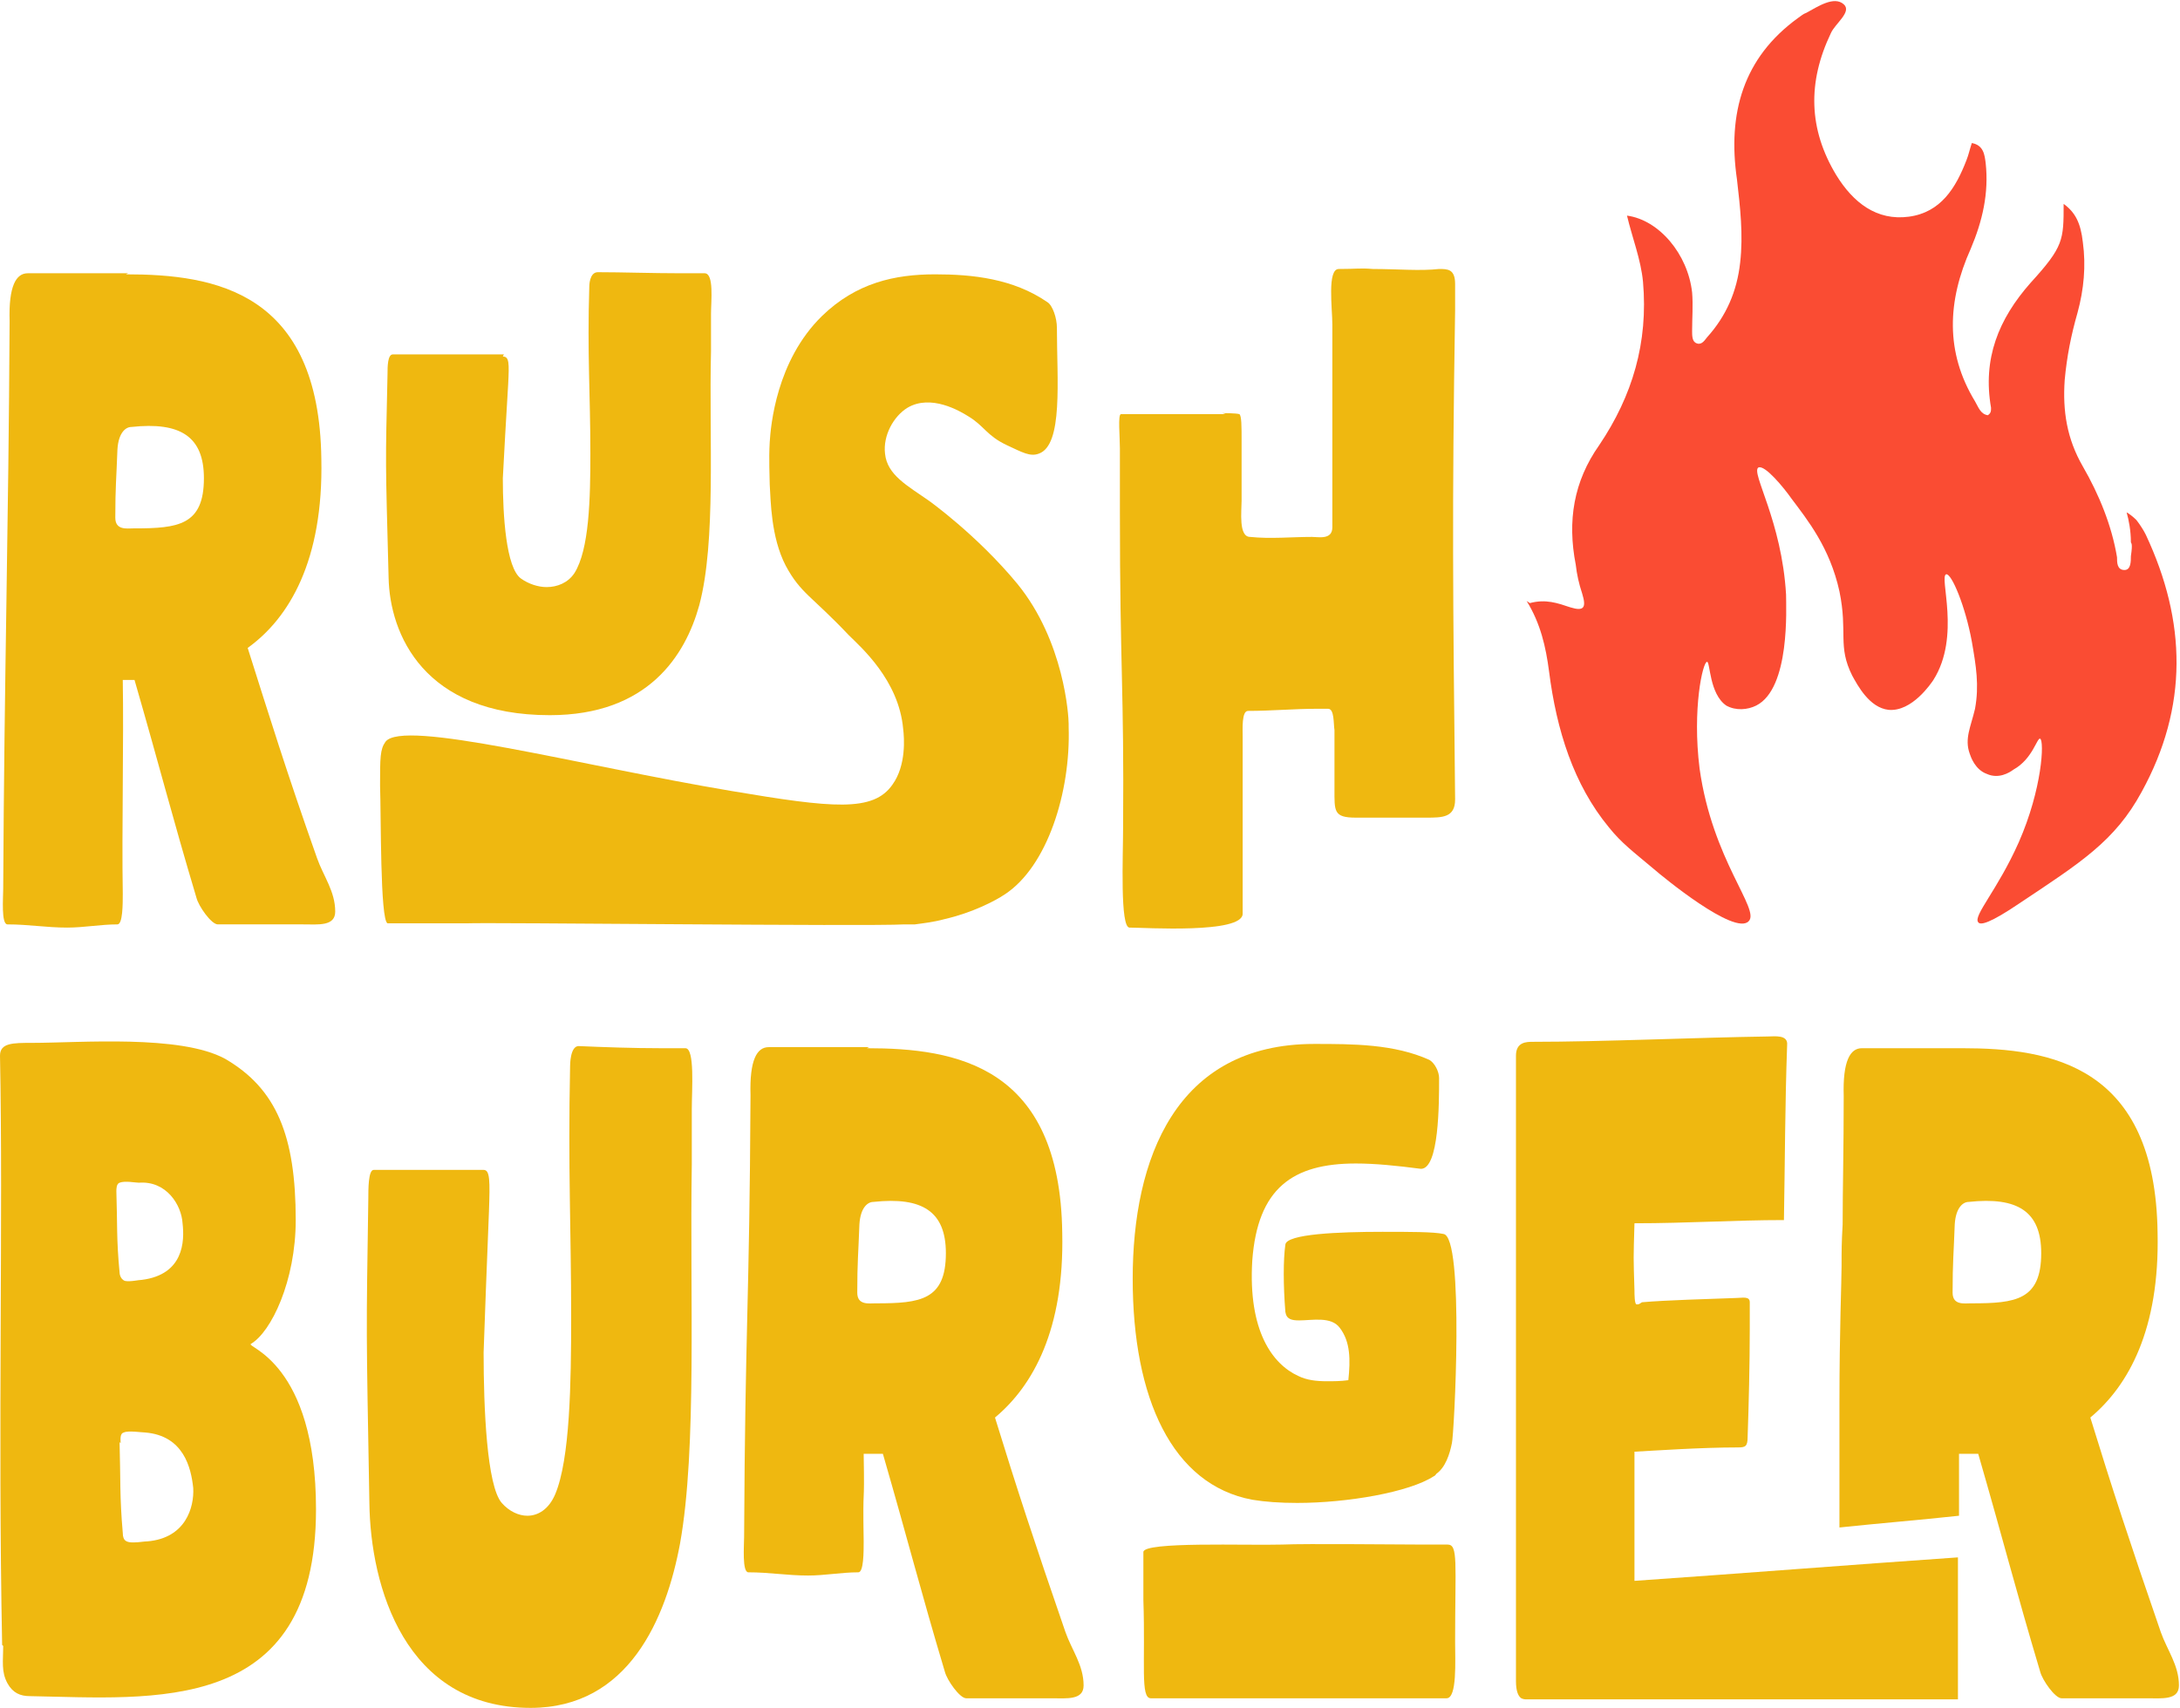 <?xml version="1.0" encoding="UTF-8"?>
<svg id="Capa_2" data-name="Capa 2" xmlns="http://www.w3.org/2000/svg" viewBox="0 0 20.42 16">
  <defs>
    <style>
      .cls-1 {
        fill: #efb810;
      }

      .cls-1, .cls-2 {
        stroke-width: 0px;
      }

      .cls-2 {
        fill: #fa4c33;
      }
    </style>
  </defs>
  <g id="Capa_1-2" data-name="Capa 1">
    <g>
      <path class="cls-1" d="M1.18,2.57c.83,0,1.81.16,1.83,1.73.02.95-.3,1.49-.69,1.77.2.63.36,1.15.65,1.97.06.17.17.31.17.5,0,.14-.16.12-.3.12h-.8c-.06,0-.18-.17-.2-.25-.23-.77-.34-1.21-.58-2.04h-.11c.01.57-.01,1.4,0,2,0,.1,0,.29-.05.29-.16,0-.31.03-.47.03-.2,0-.36-.03-.56-.03-.06,0-.04-.25-.04-.33.01-2.01.05-3.36.06-5.32-.01-.33.06-.45.17-.45.31,0,.58,0,.94,0ZM1.26,4.95c.41,0,.65-.03.65-.47,0-.39-.22-.53-.68-.48-.05,0-.12.05-.13.21-.01.28-.02.35-.02.64,0,.12.11.1.17.1Z"/>
      <path class="cls-1" d="M4.71,3.34c.06,0,.06.06.05.26-.03.5-.03.51-.05.88,0,.35.03.84.17.94.07.05.16.08.24.08.1,0,.2-.04.26-.13.14-.22.15-.7.15-1.12,0-.56-.03-.93-.01-1.57,0,0,0-.13.08-.13.23,0,.51.01.77.01h.23c.09,0,.06.26.06.38,0,.11,0,.23,0,.35-.02.81.05,1.78-.11,2.38-.13.47-.48,1.03-1.4,1.03-1.18,0-1.5-.76-1.51-1.29-.03-1.14-.03-1.02-.01-1.91,0-.06,0-.18.05-.18h1.04Z"/>
      <path class="cls-1" d="M11.45,3.87s.13,0,.16.01c.02.02.02.11.02.26,0,.26,0,.45,0,.55,0,.1-.03.34.08.34.19.02.39,0,.58,0,.06,0,.19.03.19-.09v-.14s0-1.76,0-1.76c0-.15-.05-.52.06-.52.17,0,.2-.01.32,0,.23,0,.44.02.62,0,.08,0,.15,0,.15.14v.25c-.03,1.85-.02,2.7,0,4.58,0,.17-.12.17-.27.17h-.66c-.21,0-.2-.06-.2-.27v-.55c-.01-.06,0-.2-.06-.2h-.1c-.22,0-.43.02-.65.02-.06,0-.05.17-.05.24v1.66c0,.19-.92.13-1.06.13-.09,0-.06-.67-.06-.94.01-1.3-.03-1.48-.03-2.96v-.59c0-.11-.02-.32.01-.32.3,0,.65,0,.98,0Z"/>
      <path class="cls-1" d="M.02,15.41c-.04-2.02.01-4.01-.02-5.52,0-.12.12-.12.3-.12.45,0,1.39-.08,1.81.15.48.28.66.72.66,1.51,0,.57-.23,1.05-.42,1.16-.05.03.61.17.61,1.55,0,1.94-1.53,1.77-2.68,1.75-.09,0-.16-.03-.21-.12-.06-.11-.04-.21-.04-.35ZM1.09,11.16c.01.3,0,.45.03.76,0,0,0,.06.05.08.05.01.13-.01.16-.01.39-.05.4-.36.38-.53-.01-.17-.15-.4-.41-.38-.03,0-.13-.02-.18,0-.03.01-.03.06-.03.08ZM1.12,13.51c.01.34,0,.51.03.85,0,.08.04.09.1.09.05,0,.1-.01.13-.01.36-.03.44-.32.43-.5-.02-.19-.09-.49-.45-.52-.03,0-.16-.02-.2,0-.04.01-.03.07-.03.1Z"/>
      <path class="cls-1" d="M4.53,10.96c.06,0,.06.1.05.39-.03.75-.03.77-.05,1.32,0,.52.03,1.25.17,1.41.07.08.16.12.24.12.1,0,.2-.06.26-.2.14-.33.15-1.05.15-1.66,0-.83-.03-1.38-.01-2.35,0-.01,0-.19.08-.19.23.01.51.02.77.02h.23c.09,0,.06.39.06.57,0,.17,0,.34,0,.52-.02,1.21.05,2.66-.11,3.55-.13.7-.48,1.54-1.4,1.54-1.18,0-1.5-1.14-1.51-1.92-.03-1.7-.03-1.52-.01-2.85,0-.09,0-.27.05-.27h1.04Z"/>
      <path class="cls-1" d="M8.12,9.82c.83,0,1.81.16,1.83,1.73.02.9-.27,1.43-.63,1.73.2.65.37,1.17.66,2.01.06.17.17.31.17.5,0,.14-.16.12-.3.12h-.8c-.06,0-.18-.17-.2-.25-.23-.77-.34-1.21-.58-2.04h-.18c.01.57-.01.22,0,.82,0,.1,0,.29-.05.29-.16,0-.31.03-.47.03-.2,0-.36-.03-.56-.03-.06,0-.04-.25-.04-.33.01-2.01.05-2.17.06-4.14-.01-.33.06-.45.17-.45.31,0,.58,0,.94,0ZM8.21,12.21c.41,0,.65-.03.65-.47,0-.39-.22-.53-.68-.48-.05,0-.12.05-.13.21-.01.28-.02.35-.02.64,0,.12.11.1.17.1Z"/>
      <path class="cls-1" d="M13.46,13.8s-.02.03-.03.03c-.23.15-.81.25-1.28.25-.16,0-.3-.01-.42-.03-.75-.14-1.12-.95-1.12-2.07s.4-2.2,1.7-2.2c.36,0,.75,0,1.08.15.05.03.09.11.09.17,0,.24,0,.85-.17.85-.23-.03-.43-.05-.61-.05-.59,0-.92.23-.97.91-.04.66.19.97.43,1.08.08.04.17.05.27.05.06,0,.13,0,.2-.01.02-.19.02-.36-.08-.49-.08-.11-.26-.07-.38-.07-.07,0-.12-.01-.13-.08-.02-.25-.02-.49,0-.63.01-.1.5-.12.91-.12.25,0,.48,0,.57.02.2.02.1,1.89.08,1.96-.02.1-.06.23-.15.29ZM13.55,15.91h-2.77c-.1,0-.05-.32-.07-.92,0-.28,0-.22,0-.45,0-.1.97-.06,1.3-.07.23-.01,1.08,0,1.31,0,.11,0,.15,0,.24,0,.1,0,.07.17.07.91,0,.18.02.53-.08.53Z"/>
      <path class="cls-1" d="M14.2,9.89c0-.13.1-.13.16-.13.65,0,1.52-.04,2.2-.05.06,0,.19-.02.18.08-.02.56-.02,1.08-.03,1.64-.46,0-.9.03-1.4.03-.01.35-.01.3,0,.63,0,.03,0,.13.02.13.02,0,.02,0,.05-.02.23-.02.61-.03.88-.04.06,0,.13-.02.13.04v.25c0,.33-.01.73-.02,1.01,0,.09-.02.1-.09.1-.35,0-.78.03-.97.04,0,.14,0,.29,0,.43,0,.26,0,.52,0,.78,1.01-.07,2.02-.15,3.03-.22,0,.19,0,.37,0,.56,0,.26,0,.51,0,.77-2.3,0-3.98,0-4.05,0,0,0-.02,0-.04-.01-.03-.02-.05-.07-.05-.16v-5.84Z"/>
      <path class="cls-1" d="M17.23,14.31c0-.46,0-.86,0-1.17,0-.67.02-1.14.02-1.28,0-.15,0-.21.01-.39,0-.32.01-.7.01-1.2-.01-.33.06-.45.17-.45.31,0,.58,0,.94,0,.83,0,1.81.16,1.83,1.73.02.9-.27,1.43-.63,1.73.2.65.37,1.17.66,2.01.06.17.17.31.17.5,0,.14-.16.12-.3.12h-.8c-.06,0-.18-.17-.2-.25-.23-.77-.34-1.21-.58-2.04h-.18c0,.22,0,.3,0,.36,0,0,0,.04,0,.08,0,.06,0,.11,0,.14-.37.04-.74.07-1.12.11ZM18.47,12.21c.41,0,.65-.03.65-.47,0-.39-.22-.53-.68-.48-.05,0-.12.05-.13.21-.01.28-.02.35-.02.64,0,.12.11.1.17.1Z"/>
      <path class="cls-2" d="M14.33,5.65c.15-.04.26,0,.38.04.13.04.15,0,.11-.13-.03-.09-.05-.18-.06-.27-.08-.41-.02-.78.22-1.12.31-.46.46-.96.41-1.53-.02-.21-.1-.41-.15-.62.3.04.57.36.61.72.01.12,0,.24,0,.36,0,.04,0,.09.03.11.05.03.08-.01.11-.05.18-.2.28-.43.31-.7.03-.26,0-.52-.03-.78-.09-.62.06-1.14.57-1.51.03-.02.05-.04.08-.05.11-.06.26-.16.35-.08.08.07-.08.18-.12.27-.22.46-.21.9.05,1.33.16.26.38.43.68.39.3-.04.44-.27.54-.53.02-.05.03-.1.05-.16.11.02.12.11.13.19.03.28-.03.54-.14.8-.22.49-.24.97.04,1.43.03.05.05.12.12.13.03-.02.03-.04.03-.07-.08-.46.07-.83.37-1.17.31-.34.31-.4.31-.74.11.08.16.18.18.36.03.22.01.44-.05.66-.06.21-.1.41-.12.63-.02.29.02.55.17.81.15.26.27.55.32.85,0,.05,0,.12.07.12.06,0,.06-.08.06-.13.02-.13,0-.12,0-.13,0-.11-.02-.21-.04-.28.02.01.06.04.09.07,0,0,.05.06.09.14.38.81.4,1.61-.04,2.41-.25.46-.57.66-1.14,1.04-.28.19-.37.21-.39.18-.05-.06.18-.3.38-.75.22-.5.24-.95.2-.97-.03-.01-.07.19-.25.29-.04.03-.14.09-.25.04-.11-.04-.15-.16-.16-.19-.05-.14.01-.25.05-.42.04-.22.01-.4-.03-.63-.06-.33-.19-.64-.24-.63-.07.02.14.58-.12.99-.02.03-.2.3-.42.28-.18-.02-.29-.23-.34-.32-.14-.28-.04-.4-.12-.79-.09-.41-.3-.67-.45-.87-.07-.1-.25-.32-.31-.29-.07.05.22.5.26,1.19,0,.12.04.88-.28,1.04-.08.04-.19.05-.28,0-.16-.11-.15-.41-.18-.41-.04,0-.14.44-.07,1,.12.86.57,1.32.46,1.43-.13.14-.81-.42-.89-.49-.19-.16-.3-.24-.42-.39-.33-.4-.49-.91-.56-1.46-.03-.23-.08-.45-.21-.66Z"/>
      <path class="cls-1" d="M10.01,6.81c.02.61-.2,1.31-.6,1.57-.09.06-.3.17-.56.23-.11.03-.21.04-.28.05,0,0-.05,0-.1,0-.34.02-3.89-.02-4.1-.01-.16,0-.33,0-.49,0-.06,0-.06,0-.07,0-.05,0-.08,0-.11,0-.04,0-.06,0-.07,0-.07-.03-.06-1.01-.07-1.29,0-.26,0-.34.05-.41.16-.22,1.81.22,3.24.46.95.16,1.33.2,1.51-.06.13-.18.11-.44.1-.52-.04-.46-.4-.77-.51-.88-.35-.37-.45-.39-.59-.65-.14-.27-.14-.61-.15-.76,0-.07-.01-.23,0-.4.01-.15.06-.76.49-1.18.32-.31.68-.39,1.06-.39.35,0,.73.04,1.05.26.05.03.09.15.09.24,0,.49.06,1.1-.17,1.18-.08.03-.15-.01-.3-.08-.19-.09-.21-.18-.36-.27-.08-.05-.35-.21-.57-.08-.13.08-.23.26-.21.43.02.2.21.3.41.44,0,0,.45.32.83.78.44.54.48,1.24.48,1.31Z"/>
    </g>
  </g>
</svg>